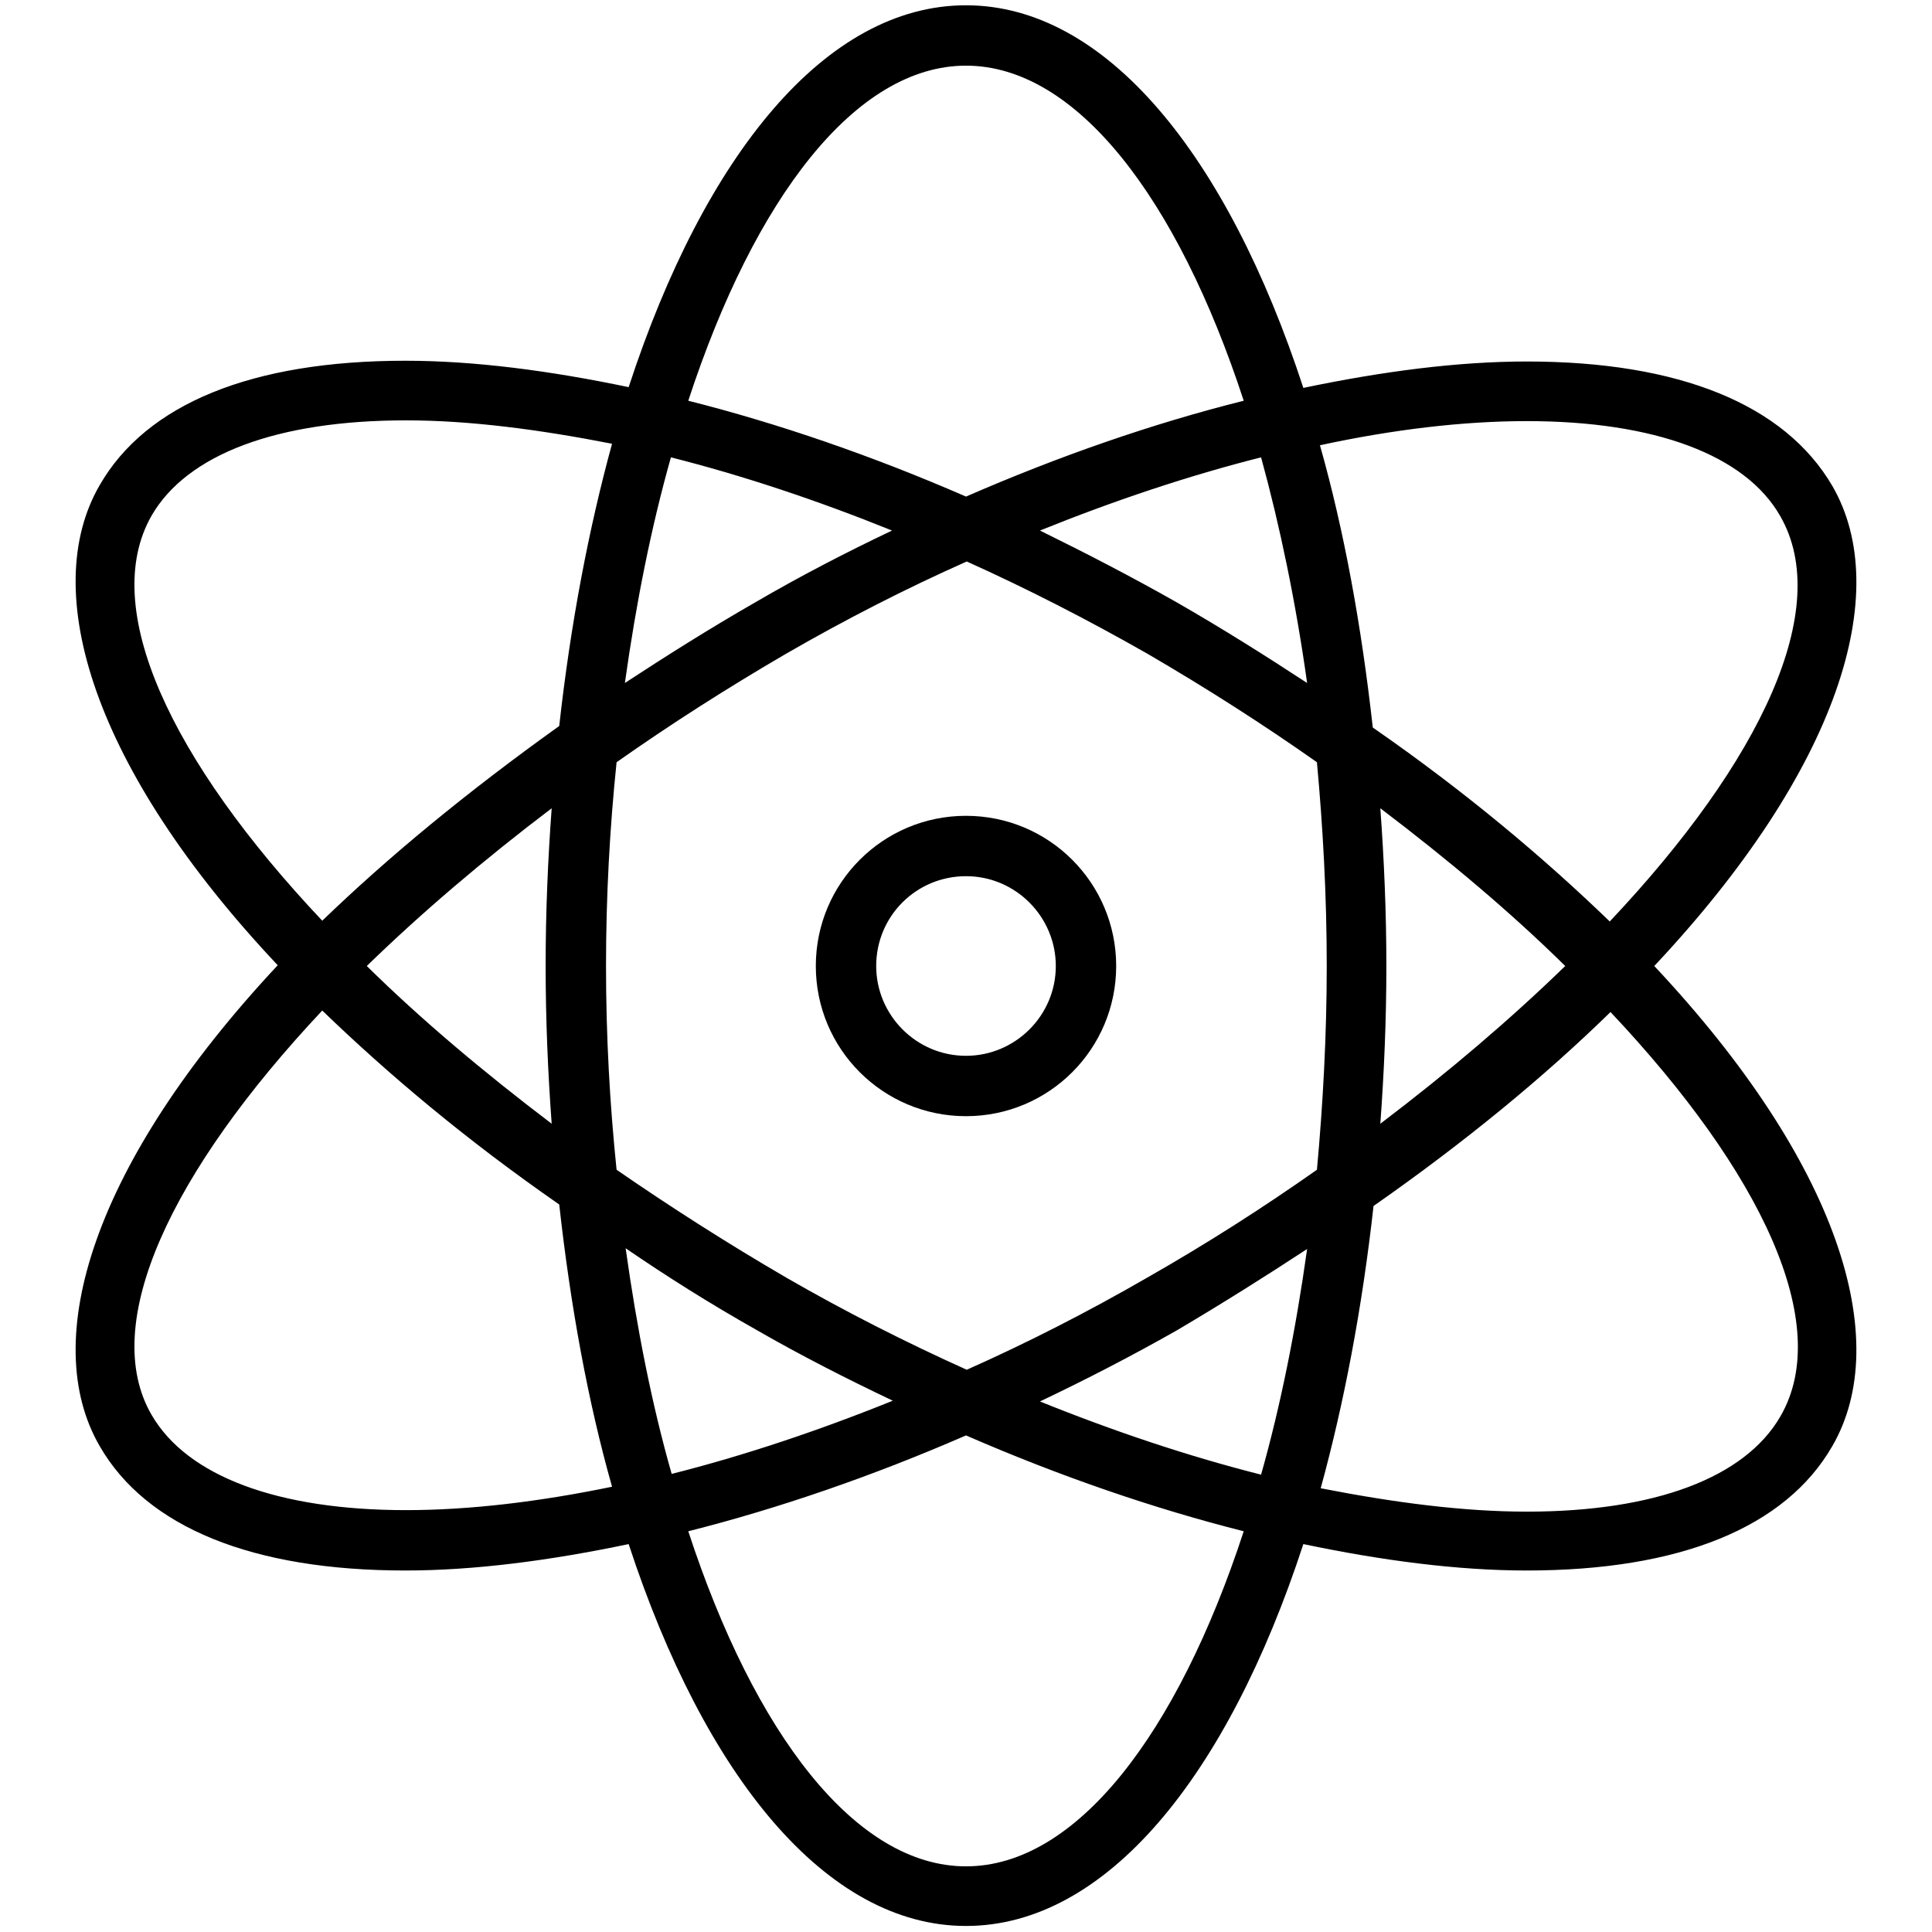 <?xml version="1.0" encoding="utf-8"?>
<!-- Svg Vector Icons : http://www.onlinewebfonts.com/icon -->
<!DOCTYPE svg PUBLIC "-//W3C//DTD SVG 1.1//EN" "http://www.w3.org/Graphics/SVG/1.1/DTD/svg11.dtd">
<svg version="1.1" xmlns="http://www.w3.org/2000/svg" xmlns:xlink="http://www.w3.org/1999/xlink" x="0px" y="0px" viewBox="0 0 256 256" enable-background="new 0 0 256 256" xml:space="preserve">
<g><g><path fill="#000000" d="M13.2,191.6c6.2,10.8,20.3,16.5,40.5,16.5l0,0c9.1,0,19.1-1.3,29.6-3.5c10.1,30.8,26.2,50.6,44.7,50.6c18.5,0,34.6-19.7,44.7-50.6c10.5,2.2,20.5,3.5,29.6,3.5l0,0c20.3,0,34.3-5.7,40.5-16.5c8.1-14,0.9-37.5-23.6-63.6c24.5-26.1,31.7-49.6,23.6-63.6c-6.3-10.8-20.3-16.5-40.5-16.5c-9.1,0-19.1,1.3-29.6,3.5C162.6,20.5,146.5,0.7,128,0.7c-18.5,0-34.6,19.7-44.7,50.6c-10.5-2.2-20.5-3.5-29.6-3.5c-20.3,0-34.3,5.7-40.5,16.5c-8.1,14-0.9,37.6,23.6,63.6C12.3,154.1,5.1,177.6,13.2,191.6z M128,247.3c-14.6,0-28-17.5-36.8-44.4c11.9-3,24.4-7.3,36.8-12.7c12.4,5.4,24.9,9.7,36.8,12.7C156,229.8,142.6,247.3,128,247.3z M80.3,128c0-9.3,0.5-18.3,1.4-27c7.1-5,14.6-9.8,22.5-14.4c7.8-4.5,15.8-8.6,23.9-12.2c8,3.6,16,7.7,23.9,12.2c7.9,4.6,15.4,9.4,22.5,14.4c0.8,8.7,1.3,17.7,1.3,27c0,9.2-0.5,18.3-1.3,27c-7.1,5-14.6,9.8-22.5,14.3c-7.8,4.5-15.8,8.6-23.9,12.2c-8-3.6-16.1-7.7-23.9-12.2c-7.9-4.6-15.4-9.4-22.5-14.3C80.8,146.3,80.3,137.3,80.3,128z M73.1,148.9C64,142,55.7,135,48.6,128c7.2-7,15.4-14,24.5-20.9c-0.5,6.8-0.8,13.7-0.8,20.9C72.3,135.1,72.6,142.1,73.1,148.9z M82.8,90.5c1.5-10.7,3.5-20.7,6.1-29.9c9.5,2.4,19.4,5.7,29.3,9.7c-6.1,2.9-12.1,6-18.1,9.5C94,83.3,88.3,86.9,82.8,90.5z M137.8,70.3c9.9-4,19.8-7.3,29.3-9.7c2.5,9.1,4.6,19.2,6.1,29.9c-5.5-3.6-11.2-7.2-17.3-10.7C149.9,76.4,143.9,73.3,137.8,70.3z M182.9,107.1c9.1,6.9,17.4,13.9,24.5,20.9c-7.2,7-15.4,14-24.5,20.9c0.5-6.8,0.8-13.7,0.8-20.9C183.7,120.9,183.4,113.9,182.9,107.1z M173.2,165.5c-1.5,10.7-3.5,20.7-6.1,29.9c-9.5-2.4-19.4-5.7-29.3-9.7c6.1-2.9,12.1-6,18.1-9.4C162,172.7,167.7,169.1,173.2,165.5z M100.2,176.2c5.9,3.4,12,6.5,18.1,9.4c-9.9,4-19.8,7.3-29.3,9.7c-2.6-9.1-4.6-19.2-6.1-29.9C88.3,169.1,94,172.7,100.2,176.2z M235.9,187.7c-4.7,8.1-16.6,12.6-33.6,12.6c-8.4,0-17.6-1.2-27.3-3.1c3.1-11.3,5.5-23.9,7-37.4c12.3-8.6,22.7-17.2,31.4-25.7C233.4,155.3,243,175.5,235.9,187.7z M202.3,55.8c17,0,29,4.5,33.6,12.6c7,12.2-2.5,32.4-22.6,53.7c-8.7-8.4-19-17.1-31.4-25.7c-1.5-13.5-3.8-26.1-7-37.4C184.6,56.9,193.9,55.8,202.3,55.8z M128,8.7c14.6,0,28,17.5,36.8,44.4c-12,3-24.4,7.3-36.8,12.7c-12.4-5.4-24.9-9.7-36.8-12.7C100,26.2,113.4,8.7,128,8.7z M20.1,68.3c4.7-8.1,16.6-12.6,33.7-12.6c8.4,0,17.6,1.2,27.3,3.1c-3.1,11.3-5.5,23.9-7,37.4C61.8,105,51.4,113.6,42.7,122C22.6,100.7,13.1,80.5,20.1,68.3z M42.7,133.9c8.7,8.4,19,17.1,31.4,25.7c1.5,13.5,3.8,26.1,7,37.4c-9.7,2-18.9,3.1-27.3,3.1l0,0c-17,0-29-4.5-33.7-12.6C13.1,175.5,22.6,155.3,42.7,133.9z"/><path fill="#000000" d="M128,147.9c11,0,19.9-8.9,19.9-19.9c0-11-8.9-19.9-19.9-19.9c-11,0-19.9,8.9-19.9,19.9C108.1,139,117,147.9,128,147.9z M128,116.1c6.6,0,11.9,5.4,11.9,11.9c0,6.6-5.4,11.9-11.9,11.9c-6.6,0-11.9-5.4-11.9-11.9C116.1,121.4,121.4,116.1,128,116.1z"/></g></g>
</svg>